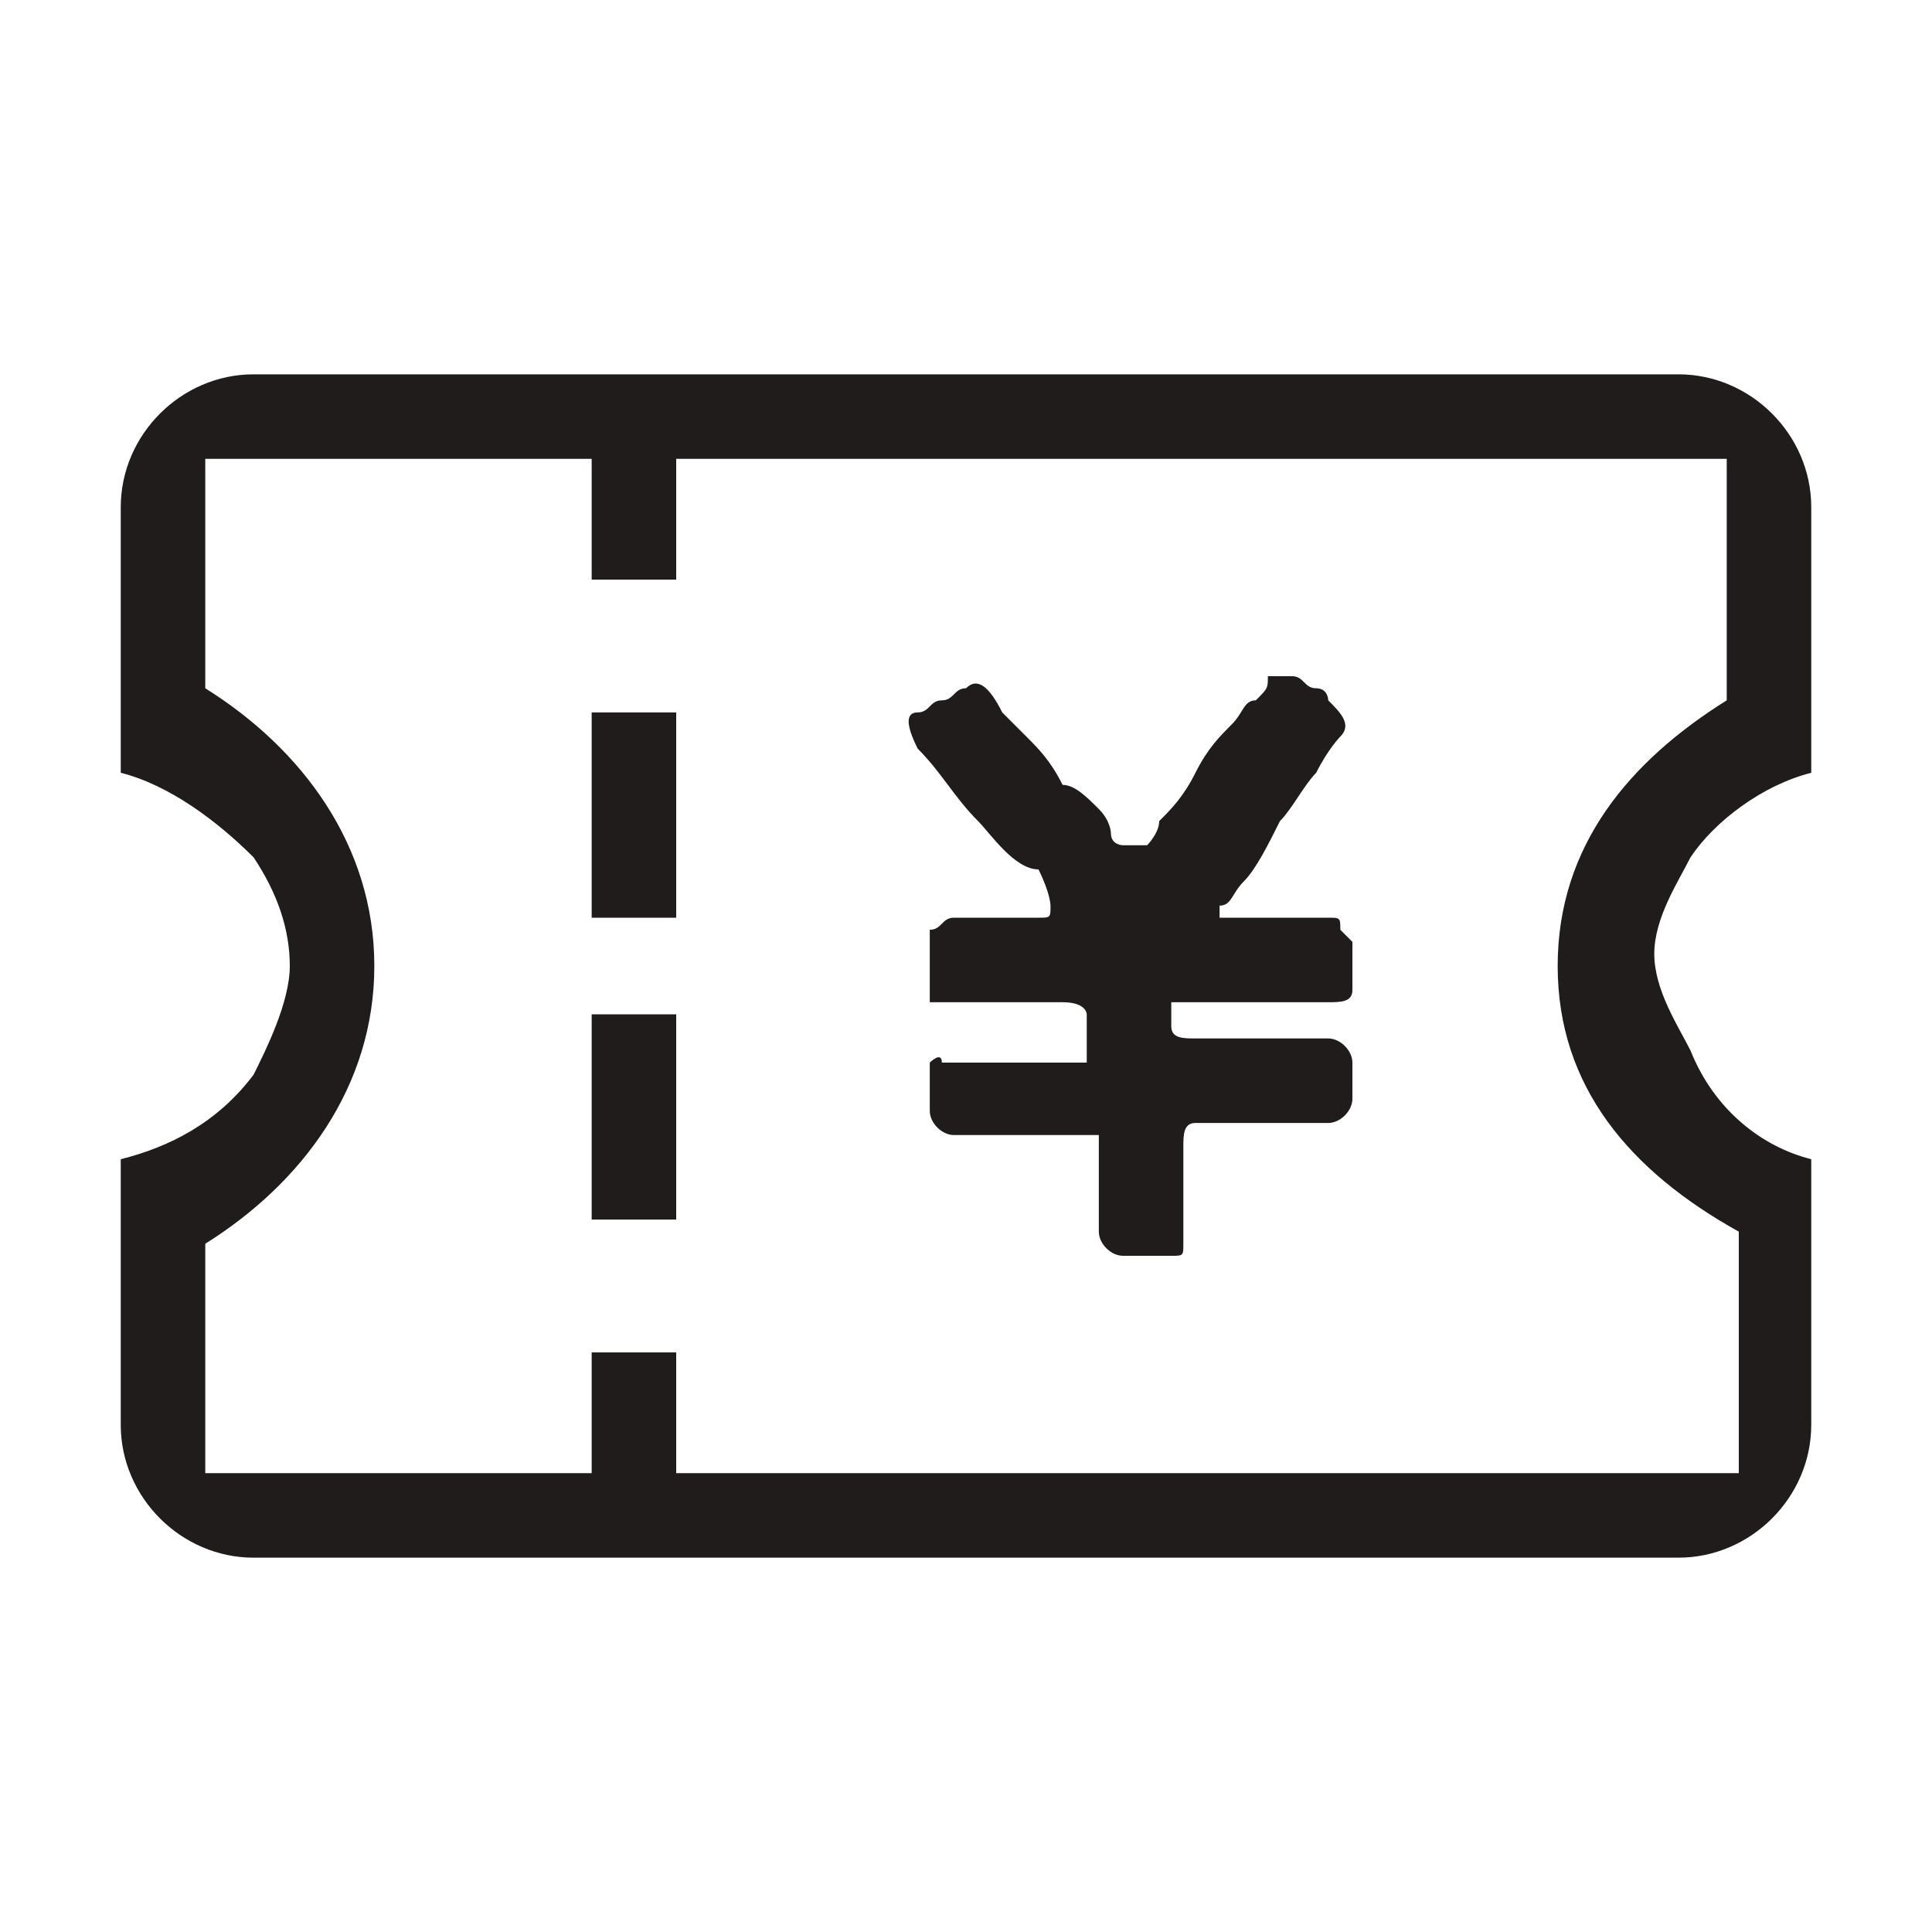 <?xml version="1.0" standalone="no"?><!DOCTYPE svg PUBLIC "-//W3C//DTD SVG 1.1//EN" "http://www.w3.org/Graphics/SVG/1.1/DTD/svg11.dtd"><svg t="1540021336380" class="icon" style="" viewBox="0 0 1024 1024" version="1.1" xmlns="http://www.w3.org/2000/svg" p-id="6917" xmlns:xlink="http://www.w3.org/1999/xlink" width="32" height="32"><defs><style type="text/css"></style></defs><path d="M352 646.4 313.6 646.4 313.6 537.6l44.8 0L358.4 646.4M313.6 377.6l44.8 0 0 108.8-44.8 0L313.6 377.6zM704 531.2 633.6 531.2c0 0-6.4 0-6.4 0 0 0-6.4 0-6.4 0 0 0 0 6.4 0 6.4 0 6.4 0 0 0 6.4 0 6.4 6.4 6.4 12.8 6.4L704 550.4c6.4 0 12.8 6.4 12.8 12.8l0 19.2c0 6.4-6.4 12.8-12.8 12.8l-19.2 0c-6.4 0-12.8 0-19.2 0-6.4 0-12.8 0-19.2 0L633.6 595.2c-6.4 0-6.4 6.4-6.4 12.8l0 44.8 0 6.4c0 6.4 0 6.4-6.4 6.4L595.2 665.6c-6.4 0-12.8-6.4-12.8-12.8 0 0 0-6.4 0-19.2 0-6.4 0-25.6 0-25.6 0-6.4 0-6.4 0-6.4 0 0 0 0-6.4 0L505.6 601.6c-6.4 0-12.8-6.4-12.8-12.8 0 0 0-6.4 0-6.4 0 0 0-6.4 0-6.4 0-6.4 0-6.4 0-12.8 0 0 6.4-6.4 6.4 0L512 563.2l19.2 0 32 0 12.8 0L576 563.2c0 0 0 0 0-6.4L576 537.6C576 537.6 576 531.2 563.2 531.2l-64 0c0 0-6.4 0-6.4 0 0 0 0 0 0-6.4L492.8 518.4c0-6.4 0-12.8 0-12.8 0-6.4 0-6.4 0-12.8 6.4 0 6.4-6.4 12.8-6.4 6.4 0 12.8 0 19.2 0 6.4 0 6.4 0 12.8 0l12.8 0c6.4 0 6.4 0 6.4-6.4 0 0 0-6.4-6.4-19.2C537.6 460.8 524.8 441.6 518.4 435.2 505.6 422.4 499.2 409.6 486.4 396.8 480 384 480 377.6 486.4 377.6c6.4 0 6.4-6.4 12.8-6.4 6.4 0 6.4-6.4 12.8-6.4 6.4-6.4 12.8 0 19.2 12.8 0 0 6.4 6.4 12.8 12.8 6.4 6.4 12.8 12.8 19.2 25.6C569.6 416 576 422.4 582.4 428.8c6.4 6.4 6.4 12.8 6.4 12.8C588.8 448 595.2 448 595.2 448 601.6 448 608 448 608 448c0 0 6.4-6.4 6.4-12.8 6.4-6.4 12.8-12.8 19.2-25.6C640 396.8 646.4 390.4 652.8 384c6.4-6.4 6.4-12.8 12.8-12.8 6.4-6.4 6.4-6.4 6.4-12.8 0 0 6.4 0 12.8 0 6.4 0 6.4 6.4 12.8 6.4 6.4 0 6.4 6.4 6.4 6.4 6.4 6.4 12.8 12.8 6.4 19.2 0 0-6.4 6.4-12.8 19.2-6.4 6.4-12.8 19.2-19.2 25.6-6.4 12.8-12.8 25.6-19.2 32-6.4 6.4-6.4 12.8-12.8 12.8 0 6.4 0 6.4 0 6.4 6.4 0 6.4 0 12.8 0L704 486.4c6.4 0 6.4 0 6.4 6.4 0 0 6.4 6.4 6.4 6.4l0 25.6C716.8 531.2 710.4 531.2 704 531.2zM915.2 371.2l0-128L358.4 243.2l0 64L313.6 307.2l0-64L108.8 243.2l0 121.6C160 396.8 198.4 448 198.4 512c0 64-38.4 115.2-89.6 147.2l0 121.6 204.8 0 0-64 44.8 0 0 64 563.2 0 0-128C864 620.8 825.6 576 825.6 512 825.6 448 864 403.2 915.2 371.2zM960 614.4l0 64 0 76.8c0 38.4-32 70.4-70.4 70.4L134.4 825.6c-38.4 0-70.4-32-70.4-70.4l0-76.8 0-64c25.6-6.4 51.2-19.2 70.4-44.8C140.8 556.8 153.6 531.2 153.6 512c0-19.2-6.4-38.4-19.2-57.6C115.2 435.2 89.6 416 64 409.6l0-64L64 268.8c0-38.4 32-70.4 70.4-70.4l755.2 0c38.4 0 70.4 32 70.4 70.4l0 76.8 0 64c-25.6 6.4-51.2 25.6-64 44.8-6.4 12.8-19.2 32-19.2 51.2 0 19.2 12.8 38.4 19.2 51.2C908.8 588.8 934.4 608 960 614.4z" p-id="6918" fill="#201c1c"></path></svg>